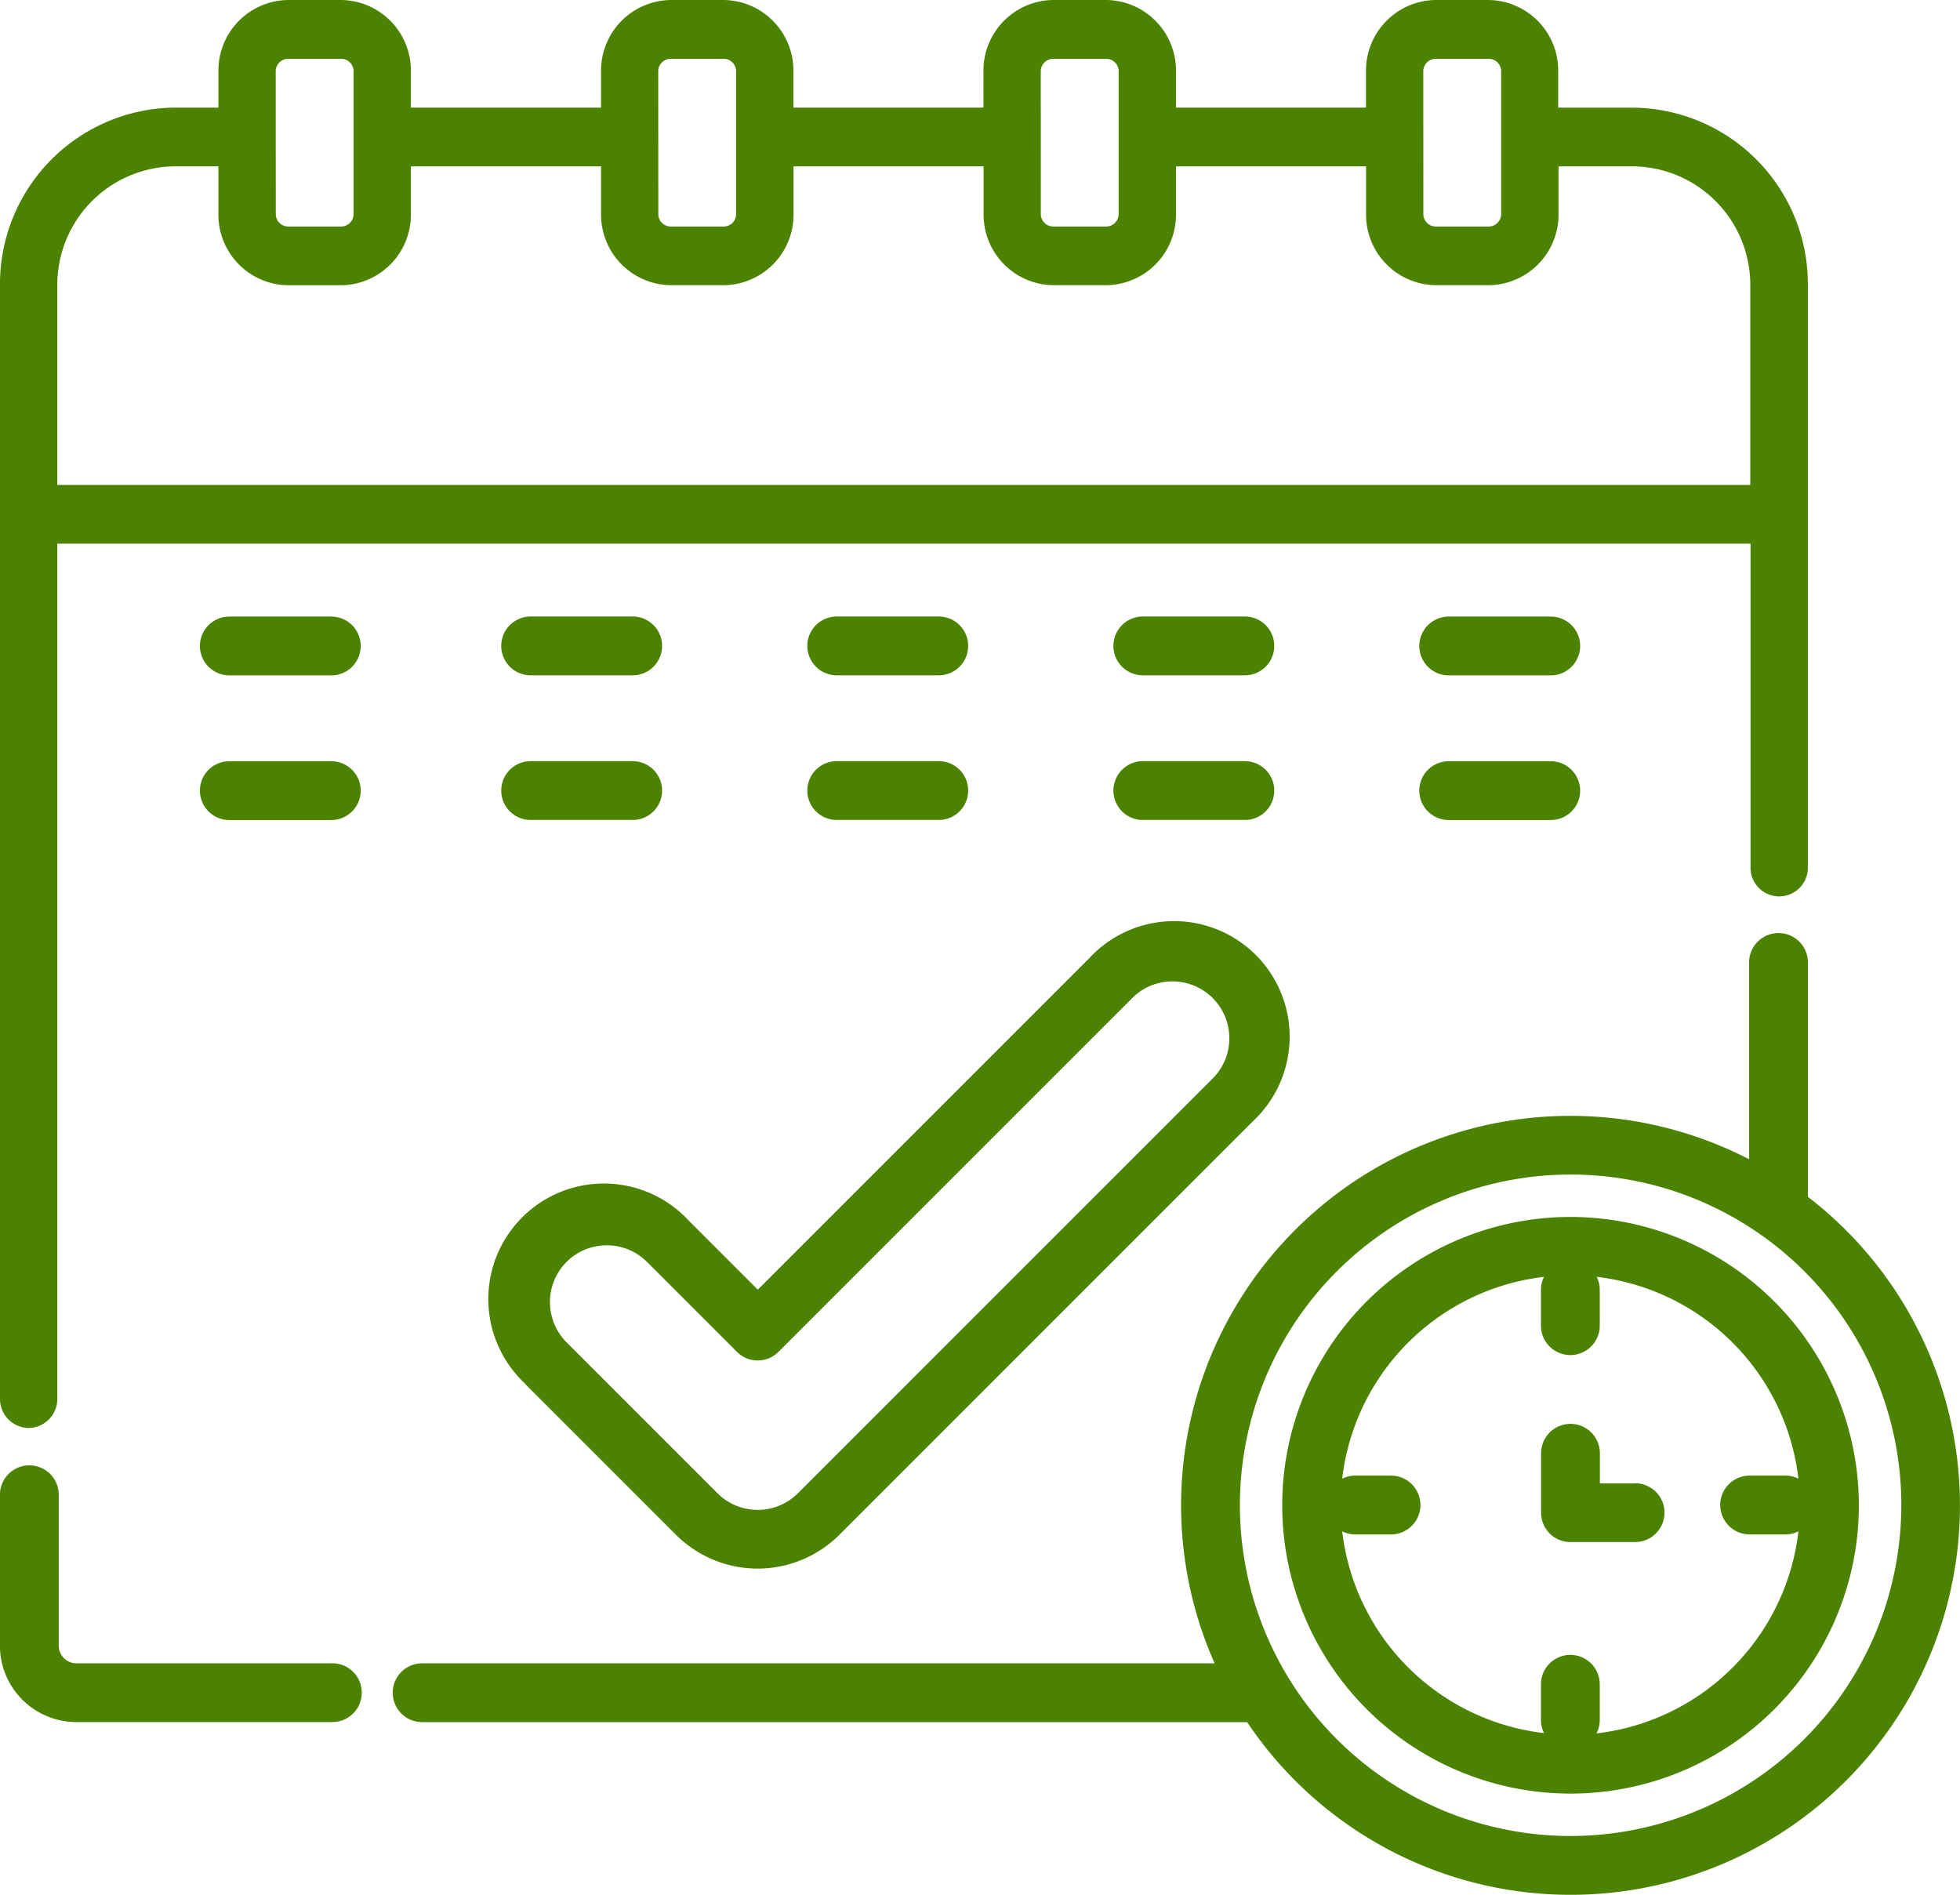 <svg id="calendar_3_" data-name="calendar (3)" xmlns="http://www.w3.org/2000/svg" width="30" height="29" viewBox="0 0 30 29">
  <path id="Path_5250" data-name="Path 5250" d="M.438,21.856a.444.444,0,0,0,.439-.449V8.321H26.794v4.939a.439.439,0,1,0,.877,0V4.38A2.7,2.7,0,0,0,25,1.648h-1.15V1.091A1.08,1.08,0,0,0,22.788,0h-.815a1.08,1.08,0,0,0-1.065,1.091v.556H18V1.091A1.08,1.08,0,0,0,16.933,0h-.815a1.08,1.08,0,0,0-1.065,1.091v.556H12.144V1.091A1.08,1.08,0,0,0,11.078,0h-.815A1.08,1.08,0,0,0,9.2,1.091v.556H6.289V1.091A1.08,1.08,0,0,0,5.223,0H4.409A1.08,1.08,0,0,0,3.343,1.091v.556H2.667A2.7,2.7,0,0,0,0,4.38V21.407a.444.444,0,0,0,.439.449ZM21.785,1.091A.191.191,0,0,1,21.974.9h.815a.191.191,0,0,1,.188.193V3.274a.191.191,0,0,1-.188.193h-.815a.191.191,0,0,1-.188-.193Zm-5.855,0A.191.191,0,0,1,16.119.9h.815a.191.191,0,0,1,.188.193V3.274a.191.191,0,0,1-.188.193h-.815a.191.191,0,0,1-.188-.193Zm-5.855,0A.191.191,0,0,1,10.264.9h.815a.191.191,0,0,1,.188.193V3.274a.191.191,0,0,1-.188.193h-.815a.191.191,0,0,1-.188-.193Zm-5.855,0A.191.191,0,0,1,4.409.9h.815a.191.191,0,0,1,.188.193V3.274a.191.191,0,0,1-.188.193H4.409a.191.191,0,0,1-.188-.193ZM2.667,2.546h.676v.728A1.08,1.08,0,0,0,4.409,4.366h.815A1.08,1.08,0,0,0,6.289,3.274V2.546H9.2v.728a1.08,1.08,0,0,0,1.065,1.091h.815a1.08,1.08,0,0,0,1.066-1.091V2.546h2.909v.728a1.08,1.08,0,0,0,1.066,1.091h.815A1.08,1.08,0,0,0,18,3.274V2.546h2.909v.728a1.08,1.08,0,0,0,1.066,1.091h.815a1.08,1.08,0,0,0,1.065-1.091V2.546H25a1.814,1.814,0,0,1,1.79,1.833V7.422H.877V4.38A1.814,1.814,0,0,1,2.667,2.546Zm0,0" transform="translate(0 0)" fill="#4b8300"/>
  <path id="Path_5251" data-name="Path 5251" d="M5.087,387.041H1.169a.271.271,0,0,1-.27-.27v-2.31a.449.449,0,0,0-.9,0v2.31a1.17,1.17,0,0,0,1.169,1.169H5.087a.449.449,0,1,0,0-.9Zm0,0" transform="translate(0 -361.583)" fill="#4b8300"/>
  <path id="Path_5252" data-name="Path 5252" d="M53.1,160.762H51.539a.449.449,0,1,0,0,.9H53.1a.449.449,0,1,0,0-.9Zm0,0" transform="translate(-48.029 -151.325)" fill="#4b8300"/>
  <path id="Path_5253" data-name="Path 5253" d="M131.656,161.661h1.562a.449.449,0,0,0,0-.9h-1.562a.449.449,0,1,0,0,.9Zm0,0" transform="translate(-123.534 -151.325)" fill="#4b8300"/>
  <path id="Path_5254" data-name="Path 5254" d="M211.773,161.661h1.562a.449.449,0,1,0,0-.9h-1.562a.449.449,0,0,0,0,.9Zm0,0" transform="translate(-198.966 -151.325)" fill="#4b8300"/>
  <path id="Path_5255" data-name="Path 5255" d="M291.887,161.661h1.562a.449.449,0,1,0,0-.9h-1.562a.449.449,0,1,0,0,.9Zm0,0" transform="translate(-274.395 -151.325)" fill="#4b8300"/>
  <path id="Path_5256" data-name="Path 5256" d="M373.565,160.762H372a.449.449,0,0,0,0,.9h1.562a.449.449,0,1,0,0-.9Zm0,0" transform="translate(-349.826 -151.325)" fill="#4b8300"/>
  <path id="Path_5257" data-name="Path 5257" d="M53.1,198.477H51.539a.449.449,0,0,0,0,.9H53.1a.449.449,0,0,0,0-.9Zm0,0" transform="translate(-48.029 -186.826)" fill="#4b8300"/>
  <path id="Path_5258" data-name="Path 5258" d="M131.656,199.376h1.562a.449.449,0,0,0,0-.9h-1.562a.449.449,0,0,0,0,.9Zm0,0" transform="translate(-123.534 -186.826)" fill="#4b8300"/>
  <path id="Path_5259" data-name="Path 5259" d="M211.773,199.376h1.562a.449.449,0,0,0,0-.9h-1.562a.449.449,0,0,0,0,.9Zm0,0" transform="translate(-198.966 -186.826)" fill="#4b8300"/>
  <path id="Path_5260" data-name="Path 5260" d="M291.887,199.376h1.562a.449.449,0,1,0,0-.9h-1.562a.449.449,0,0,0,0,.9Zm0,0" transform="translate(-274.395 -186.826)" fill="#4b8300"/>
  <path id="Path_5261" data-name="Path 5261" d="M373.565,198.477H372a.449.449,0,0,0,0,.9h1.562a.449.449,0,1,0,0-.9Zm0,0" transform="translate(-349.826 -186.826)" fill="#4b8300"/>
  <path id="Path_5262" data-name="Path 5262" d="M130.771,250.3l2.31,2.31a1.769,1.769,0,0,0,2.5,0l6.327-6.327a1.769,1.769,0,1,0-2.5-2.5l-5.075,5.075-1.059-1.059a1.769,1.769,0,1,0-2.5,2.5Zm.635-1.867a.872.872,0,0,1,1.231,0l1.377,1.377a.449.449,0,0,0,.635,0l5.393-5.393a.871.871,0,1,1,1.231,1.231l-6.326,6.326a.871.871,0,0,1-1.231,0l-2.31-2.31a.872.872,0,0,1,0-1.231Zm0,0" transform="translate(-122.734 -229.119)" fill="#4b8300"/>
  <path id="Path_5263" data-name="Path 5263" d="M133.245,252.046v-3.585a.449.449,0,1,0-.9,0v3.012a5.96,5.96,0,0,0-8.181,7.715h-12.13a.449.449,0,1,0,0,.9h12.628a5.959,5.959,0,1,0,8.582-8.041Zm-3.632,9.785a5.062,5.062,0,1,1,5.062-5.062A5.068,5.068,0,0,1,129.612,261.831Zm0,0" transform="translate(-105.573 -233.73)" fill="#4b8300"/>
  <path id="Path_5264" data-name="Path 5264" d="M343.241,320.527a4.413,4.413,0,1,0,4.413,4.413A4.418,4.418,0,0,0,343.241,320.527Zm.4,7.9a.448.448,0,0,0,.047-.2v-.547a.449.449,0,0,0-.9,0v.547a.444.444,0,0,0,.047.2,3.52,3.52,0,0,1-3.089-3.088.445.445,0,0,0,.2.047h.547a.449.449,0,1,0,0-.9h-.547a.446.446,0,0,0-.2.047,3.52,3.52,0,0,1,3.089-3.089.444.444,0,0,0-.047.2v.547a.449.449,0,0,0,.9,0v-.547a.448.448,0,0,0-.047-.2,3.52,3.52,0,0,1,3.088,3.089.447.447,0,0,0-.2-.047h-.547a.449.449,0,1,0,0,.9h.547a.445.445,0,0,0,.2-.047A3.52,3.52,0,0,1,343.644,328.431Zm0,0" transform="translate(-319.202 -301.901)" fill="#4b8300"/>
  <path id="Path_5265" data-name="Path 5265" d="M406.435,372.414h-.541v-.461a.449.449,0,1,0-.9,0v.91a.449.449,0,0,0,.449.449h.99a.449.449,0,1,0,0-.9Zm0,0" transform="translate(-381.406 -349.71)" fill="#4b8300"/>
</svg>
